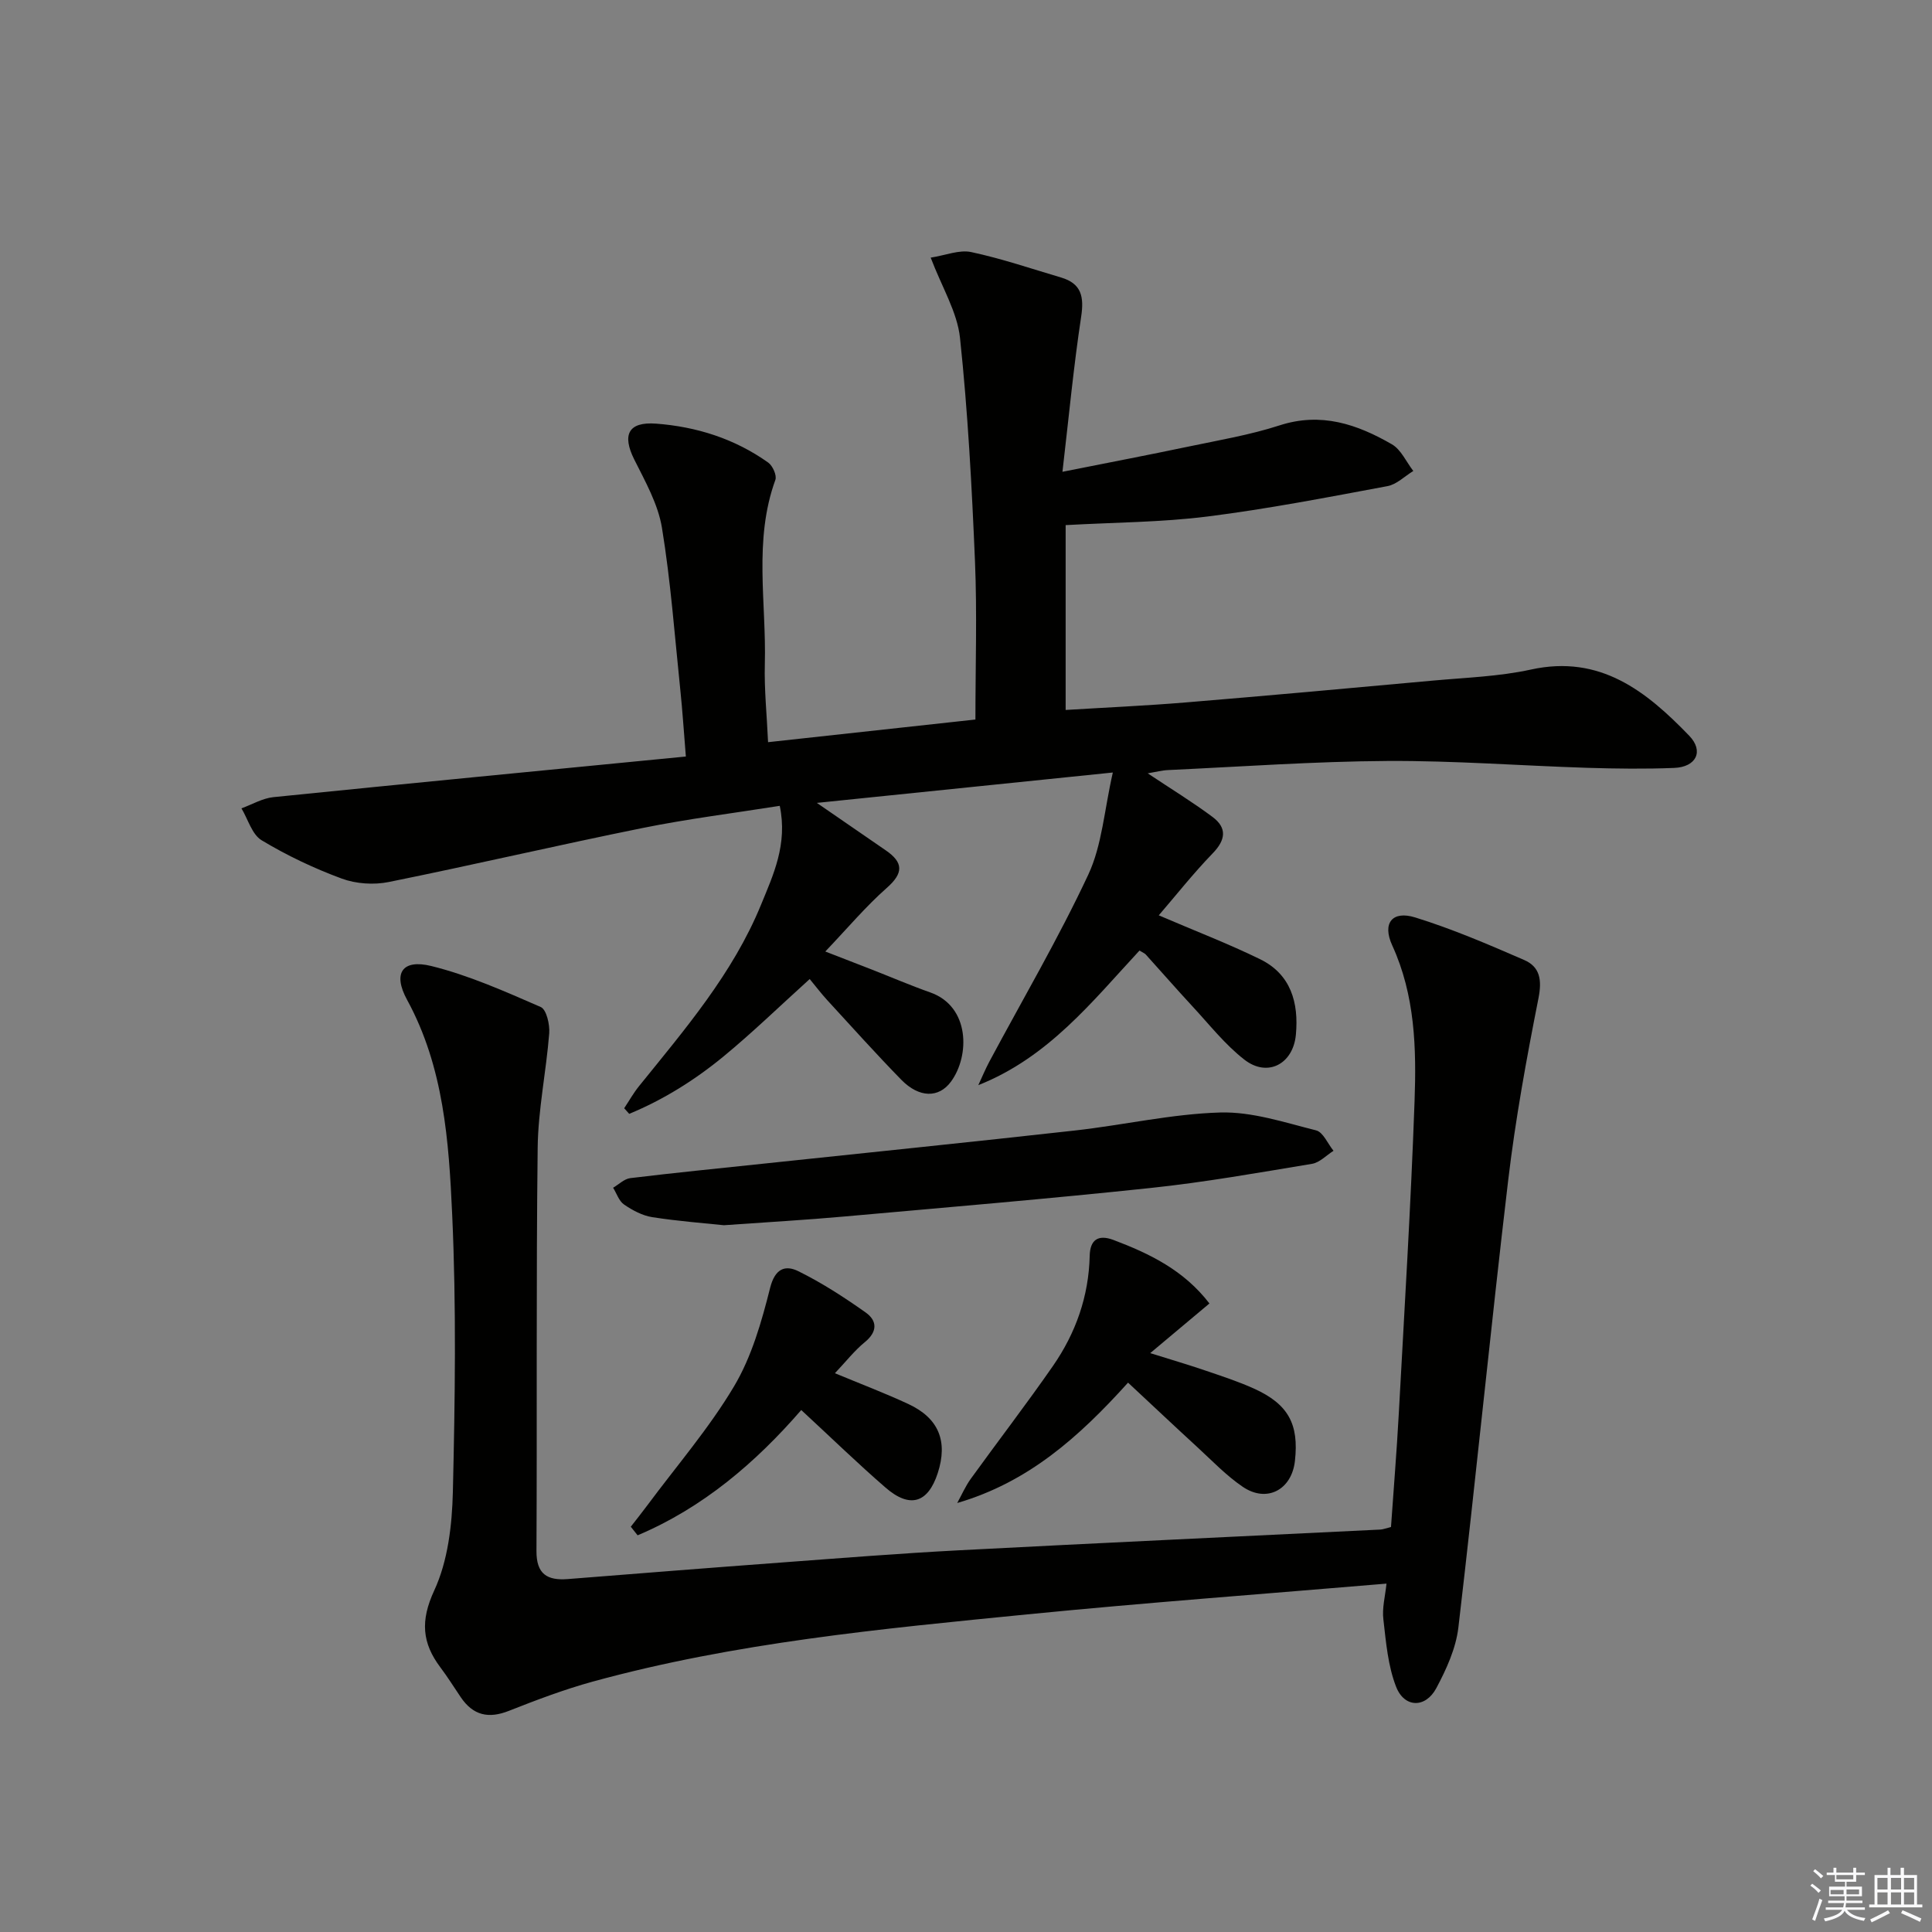 <svg enable-background="new 0 0 400 400" viewBox="0 0 400 400" xmlns="http://www.w3.org/2000/svg"><rect x="0" y="0" width="400" height="400" fill="#808080" stroke="none"/><g fill="#010100"><path d="m237.62 160.11c4.98 3.32 9.36 5.99 13.45 9.05 3.01 2.26 2.7 4.74 0 7.52-3.99 4.12-7.57 8.66-11.16 12.83 7.45 3.2 14.36 5.85 20.99 9.09 6.37 3.12 8.01 9 7.4 15.61-.56 6.1-5.87 8.9-10.65 5.19-4.02-3.12-7.25-7.26-10.75-11.03-3.28-3.54-6.45-7.18-9.69-10.76-.21-.23-.54-.35-1.29-.81-9.77 10.53-18.86 22.12-33.37 27.87.76-1.62 1.44-3.29 2.28-4.86 6.89-12.88 14.31-25.52 20.49-38.73 2.86-6.12 3.3-13.36 5.08-21.14-20.76 2.13-40.45 4.15-61.28 6.29 5.4 3.72 9.82 6.78 14.26 9.82 3.68 2.52 3.71 4.71.21 7.79-4.33 3.82-8.09 8.3-12.72 13.16 3.71 1.44 6.7 2.59 9.69 3.76 4.01 1.57 7.98 3.28 12.04 4.71 8.25 2.91 8.21 13.14 4.29 18.47-2.51 3.42-6.57 3.41-10.29-.39-5.23-5.36-10.24-10.94-15.31-16.46-1.24-1.35-2.35-2.82-3.65-4.39-6.27 5.67-11.84 11.08-17.81 16-5.94 4.89-12.46 8.98-19.56 11.91-.35-.39-.69-.77-1.04-1.16 1.02-1.53 1.92-3.15 3.07-4.57 9.51-11.78 19.43-23.33 25.25-37.53 2.54-6.21 5.55-12.52 3.89-20.51-9.52 1.51-19.01 2.69-28.35 4.58-17.57 3.55-35.03 7.64-52.6 11.19-3.1.63-6.79.38-9.74-.71-5.74-2.12-11.35-4.78-16.58-7.93-2-1.2-2.82-4.35-4.18-6.61 2.2-.8 4.36-2.09 6.62-2.32 28.25-2.87 56.51-5.59 85.39-8.41-.43-5.25-.7-9.49-1.14-13.71-1.17-11.23-1.99-22.53-3.81-33.65-.81-4.91-3.46-9.59-5.74-14.15-2.54-5.09-1.25-7.84 4.52-7.41 8.39.63 16.3 3.13 23.23 8.07.92.66 1.81 2.66 1.47 3.58-4.55 12.51-1.84 25.42-2.18 38.13-.14 5.25.42 10.53.67 16.17 14.86-1.62 29.15-3.18 42.93-4.69 0-11.22.36-22.01-.09-32.76-.65-15.44-1.47-30.89-3.1-46.24-.57-5.38-3.74-10.48-6.07-16.63 3.09-.48 5.92-1.68 8.39-1.15 6.29 1.34 12.43 3.44 18.62 5.27 4.21 1.25 4.77 3.98 4.14 8.12-1.56 10.29-2.54 20.67-3.87 32.1 9.64-1.92 17.85-3.49 26.04-5.21 6.33-1.33 12.77-2.41 18.91-4.4 8.61-2.79 16.08-.23 23.26 3.92 1.9 1.1 2.97 3.64 4.43 5.52-1.78 1.08-3.44 2.79-5.36 3.14-12.39 2.31-24.79 4.72-37.28 6.29-9.52 1.2-19.18 1.21-29.34 1.78v38.27c8.14-.5 16.53-.87 24.88-1.56 17.06-1.41 34.11-2.96 51.16-4.52 6.79-.62 13.69-.84 20.31-2.29 14.33-3.14 23.88 4.51 32.75 13.7 3.09 3.2 1.46 6.49-3.11 6.67-5.99.24-12 .16-17.99-.02-13.79-.44-27.59-1.5-41.37-1.42-15.12.09-30.24 1.18-45.35 1.88-1.33.05-2.61.4-4.29.68z"/><path d="m287.06 327.87c-25.41 2.15-49.93 3.95-74.38 6.37-30.22 2.99-60.5 5.84-89.93 13.91-5.9 1.62-11.68 3.81-17.38 6.06-4.23 1.68-7.42.94-9.96-2.8-1.4-2.06-2.72-4.19-4.22-6.18-3.81-5.07-4.19-9.66-1.29-15.93 2.83-6.1 3.69-13.5 3.86-20.37.45-19.15.73-38.34-.14-57.46-.69-15.18-1.73-30.52-9.34-44.47-3.01-5.51-.99-8.47 5-7 7.79 1.92 15.27 5.27 22.67 8.49 1.19.52 1.9 3.62 1.76 5.44-.62 7.92-2.3 15.8-2.39 23.71-.33 27.82-.11 55.65-.25 83.47-.03 4.79 2.22 6.15 6.48 5.82 14.75-1.17 29.49-2.34 44.25-3.43 12.26-.91 24.52-1.89 36.79-2.53 29.06-1.52 58.14-2.86 87.21-4.29.49-.02.96-.22 2.19-.53.53-7.67 1.18-15.53 1.61-23.4 1.17-21.58 2.5-43.16 3.27-64.76.39-10.94.12-21.9-4.63-32.27-2.1-4.59.01-7.24 4.74-5.78 7.7 2.38 15.16 5.59 22.57 8.81 3.29 1.42 3.72 4.12 2.98 7.9-2.48 12.51-4.78 25.09-6.28 37.75-3.65 30.83-6.69 61.74-10.31 92.57-.51 4.31-2.48 8.63-4.56 12.53-2.23 4.19-6.61 4.13-8.33-.27-1.69-4.32-2.09-9.21-2.63-13.89-.31-2.38.37-4.85.64-7.47z"/><path d="m149.87 253.67c-3.97-.42-9.43-.83-14.83-1.67-2.04-.32-4.09-1.42-5.83-2.61-1.06-.72-1.53-2.29-2.27-3.48 1.18-.69 2.31-1.84 3.55-1.99 9.06-1.1 18.15-2 27.23-2.96 21.61-2.29 43.23-4.49 64.82-6.9 10.05-1.12 20.04-3.44 30.1-3.73 6.59-.19 13.3 2.06 19.84 3.7 1.47.37 2.42 2.77 3.61 4.23-1.48.93-2.87 2.44-4.46 2.7-11.12 1.84-22.23 3.82-33.43 5-21.13 2.24-42.3 4.02-63.46 5.91-7.77.7-15.56 1.14-24.87 1.8z"/><path d="m233.55 286.26c-10.22 11.33-20.69 20.64-35.37 24.92.93-1.68 1.7-3.47 2.81-5.01 5.64-7.81 11.52-15.45 17.01-23.36 4.72-6.81 7.42-14.42 7.61-22.82.08-3.28 1.73-4.47 4.92-3.27 7.5 2.83 14.59 6.27 19.87 13.15-3.99 3.34-7.74 6.49-12.26 10.28 4.27 1.34 7.8 2.37 11.28 3.56 3.44 1.17 6.92 2.3 10.22 3.79 7.09 3.22 9.32 7.35 8.46 14.98-.67 5.99-5.84 8.73-10.81 5.34-3.4-2.31-6.31-5.37-9.37-8.18-4.63-4.25-9.21-8.57-14.37-13.38z"/><path d="m130.6 316.09c1.17-1.51 2.37-3 3.5-4.53 6.04-8.13 12.73-15.88 17.88-24.54 3.64-6.12 5.7-13.36 7.46-20.36 1.02-4.05 3.14-4.81 5.87-3.46 4.86 2.4 9.47 5.39 13.91 8.53 2.42 1.71 2.49 3.98-.17 6.15-2.16 1.76-3.91 4.03-6.19 6.43 5.31 2.21 10.33 4.11 15.19 6.37 6.31 2.93 8.24 7.72 6.1 14.31-2.02 6.21-5.77 7.38-10.81 3-5.77-5-11.25-10.33-17.45-16.06-9.4 10.85-20.36 20.24-33.88 25.94-.47-.59-.94-1.18-1.41-1.78z"/></g><path d="m374.8 390.4.4-.4c.7.5 1.3 1 1.8 1.4l-.5.5c-.5-.6-1.1-1.1-1.7-1.5zm1 7.3-.6-.3c.5-1.4 1.1-2.8 1.5-4.3.2.1.4.2.6.3-.5 1.3-1 2.8-1.5 4.3zm-.4-10.3.4-.4c.4.3 1 .8 1.7 1.4l-.5.5c-.4-.5-1-1-1.6-1.5zm2.5.3h1.7v-1h.6v1h3.5v-1h.6v1h1.8v.5h-1.8v1.4h-2v1h3.2v2h-3.2v.9h3.3v.5h-3.4c0 .3-.1.6-.1.9h4v.5h-3.7c.7.9 1.9 1.5 3.8 1.7-.1.2-.2.4-.3.6-2.1-.4-3.5-1.1-4-2.1-.4 1-1.8 1.7-4 2.2-.1-.2-.2-.4-.3-.6 2.1-.4 3.4-1 3.8-1.8h-3.4v-.5h3.6c.1-.3.1-.6.2-.9h-3.3v-.5h3.4c0-.3 0-.6 0-.9h-3.2v-2h3.3v-1h-2.1v-1.4h-1.7v-.5zm1.1 3.5v1h2.7c0-.3 0-.4 0-.4 0-.1 0-.2 0-.2 0-.1 0-.2 0-.3h-2.7zm1.2-3v.9h3.5v-.9zm4.7 3h-2.6v.6.4h2.6z" fill="#fafafb"/><path d="m393.6 386.7h.6v1.5h2.7v6.1h1.1v.6h-11v-.6h1.1v-6.1h2.7v-1.5h.6v1.5h2.1v-1.5zm-2.7 8.8.4.6c-1.2.6-2.5 1.3-3.8 1.9-.1-.2-.2-.4-.3-.6 1.2-.6 2.5-1.2 3.7-1.9zm-2.2-6.7v2.4h2.1v-2.4zm0 3v2.5h2.1v-2.5zm2.8-3v2.4h2.1v-2.4zm0 3v2.5h2.1v-2.5zm6 6.1c-1.4-.7-2.7-1.3-3.9-1.8l.3-.6c1.5.6 2.7 1.2 3.9 1.7zm-1.2-9.1h-2.1v2.4h2.1zm-2.1 3v2.5h2.1v-2.5z" fill="#fafafb"/></svg>